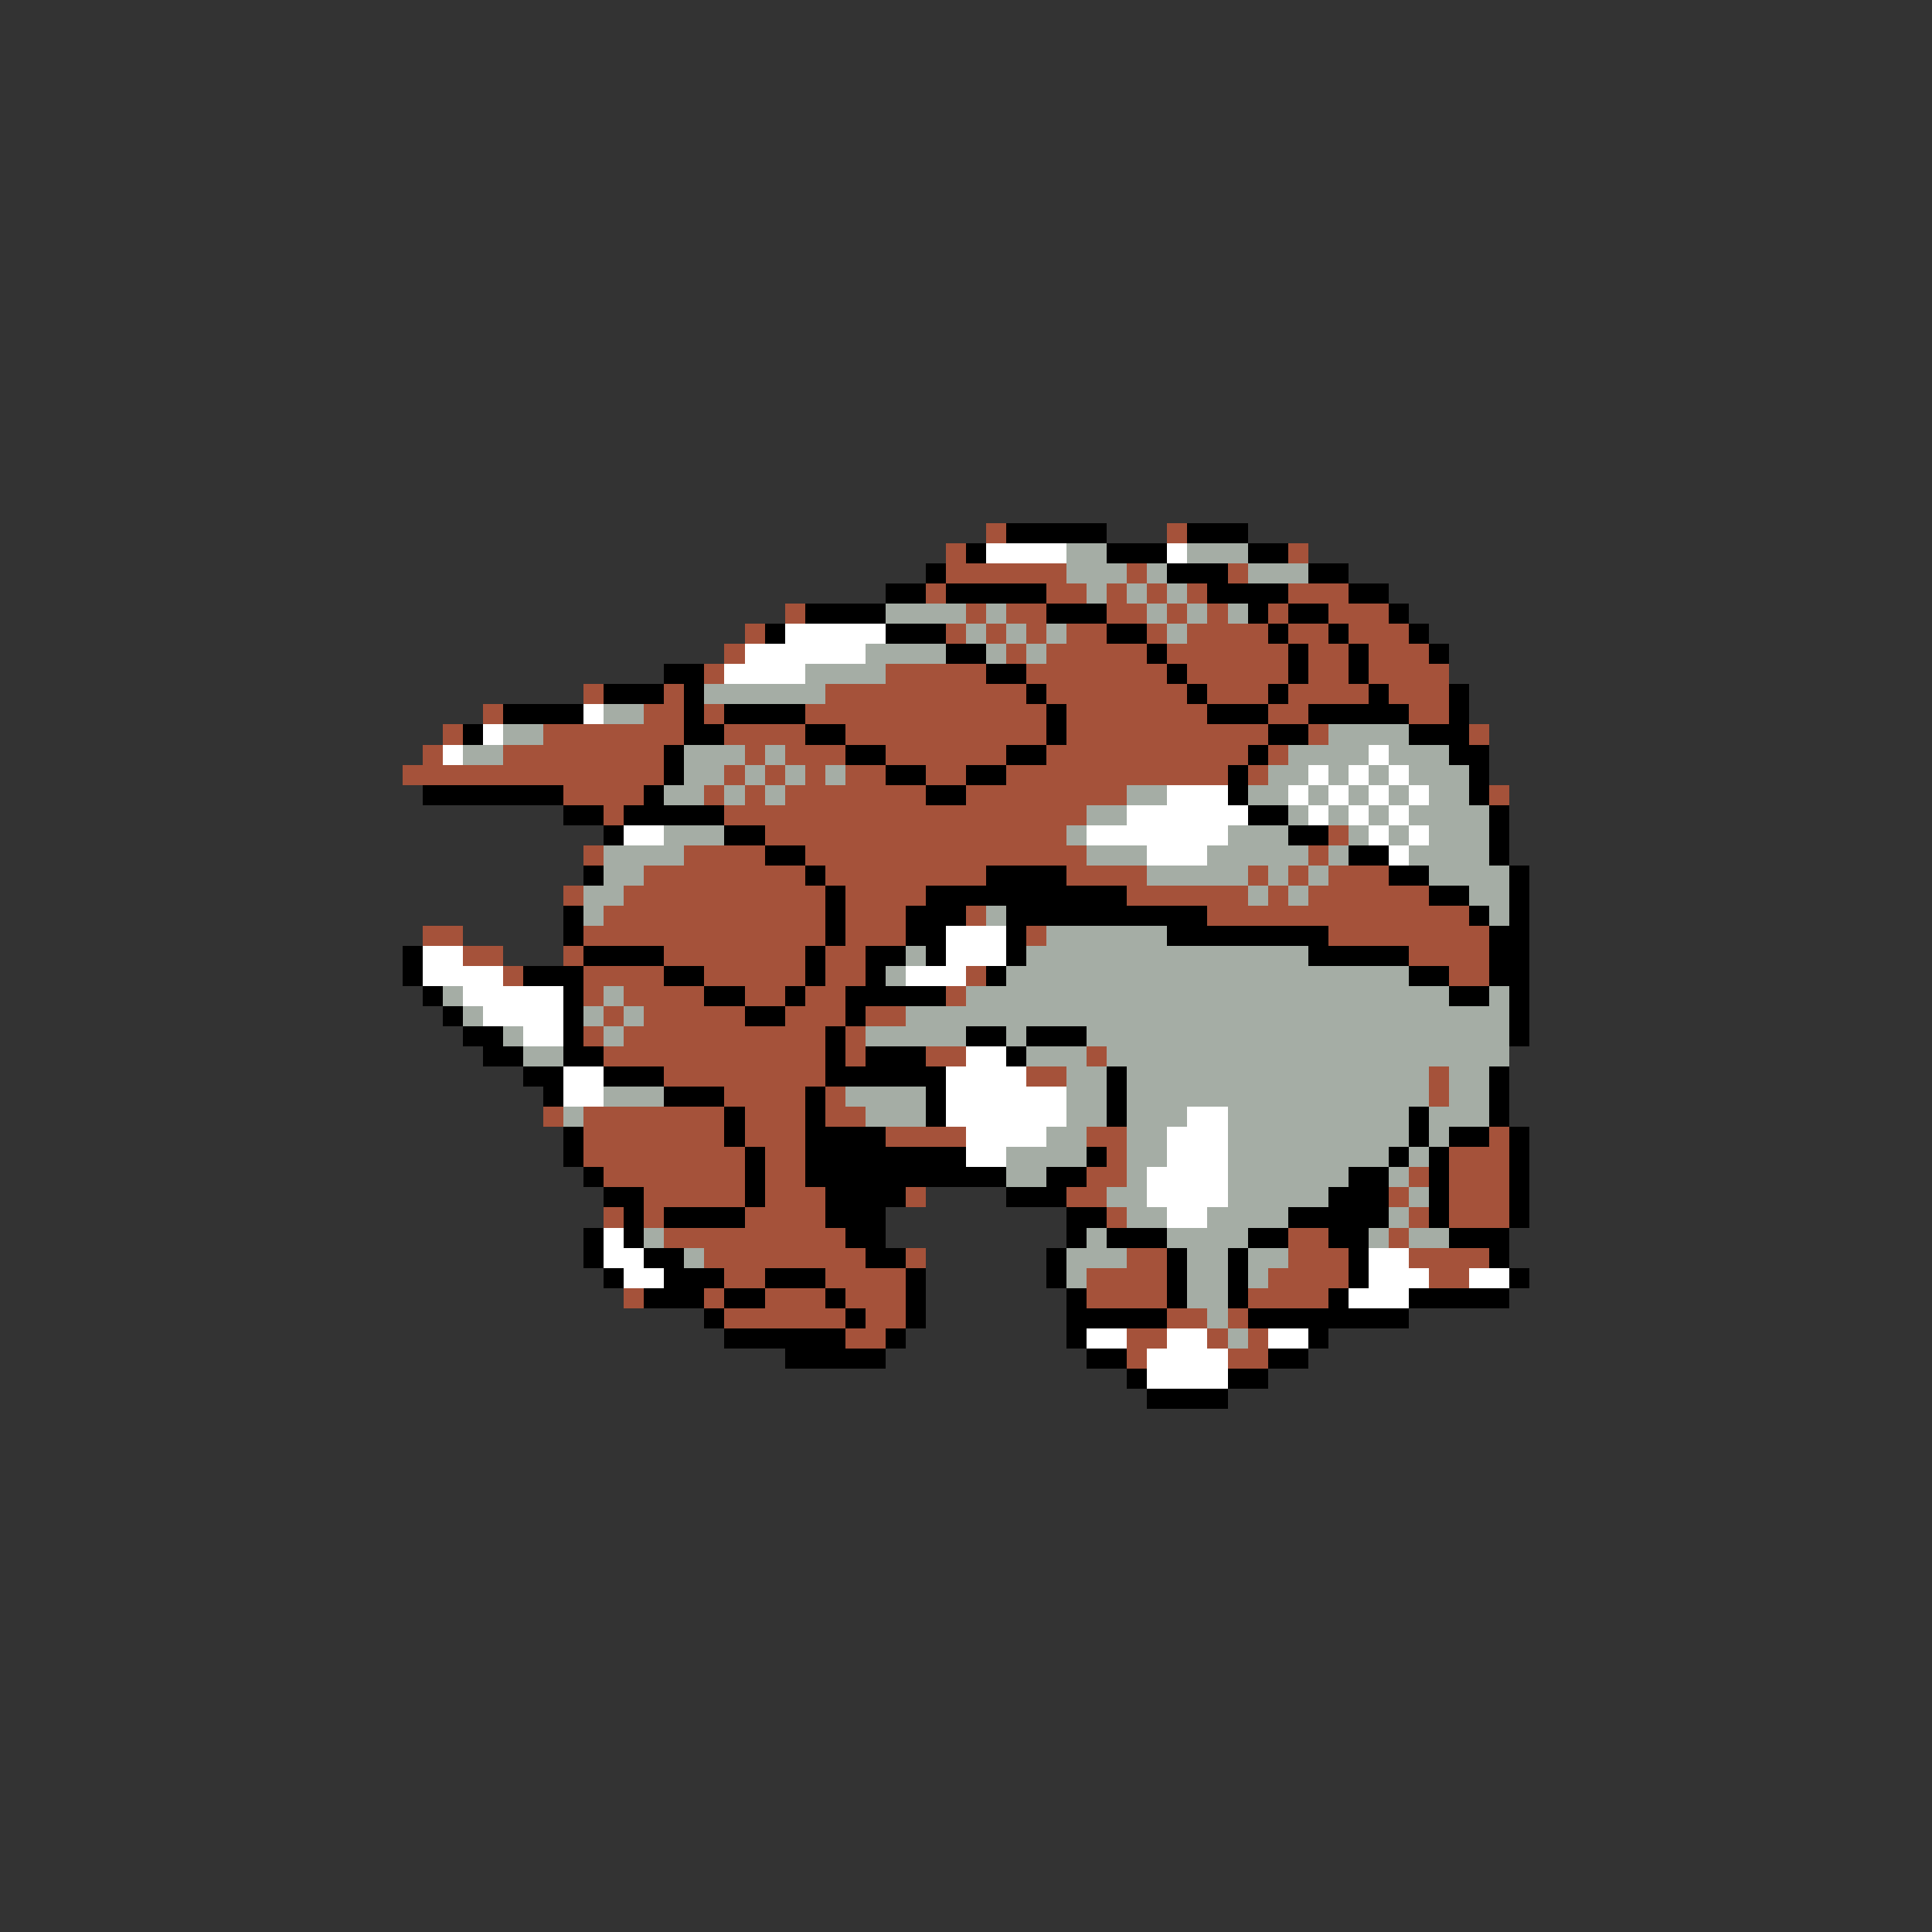 <svg xmlns="http://www.w3.org/2000/svg" viewBox="0 -0.5 96 96" shape-rendering="crispEdges">
<rect x="0" y="-0.5" width="96" height="96" fill="#333333" stroke="none"/>
<path stroke="#a5523a" d="M49 26h1M58 26h1M47 27h1M64 27h1M47 28h6M56 28h1M61 28h1M46 29h1M52 29h2M55 29h1M57 29h1M59 29h1M64 29h3M39 30h1M48 30h1M50 30h2M55 30h2M58 30h1M60 30h1M63 30h1M66 30h3M37 31h1M47 31h1M49 31h1M51 31h1M53 31h2M57 31h1M59 31h4M64 31h2M67 31h3M36 32h1M50 32h1M52 32h5M58 32h6M65 32h2M68 32h3M35 33h1M44 33h5M51 33h7M59 33h5M65 33h2M68 33h4M29 34h1M33 34h1M41 34h10M52 34h7M60 34h3M64 34h4M69 34h3M24 35h1M32 35h2M35 35h1M40 35h12M53 35h7M63 35h2M70 35h2M22 36h1M27 36h7M36 36h4M42 36h10M53 36h10M65 36h1M73 36h1M21 37h1M25 37h8M37 37h1M39 37h3M44 37h6M52 37h10M63 37h1M20 38h13M36 38h1M38 38h1M40 38h1M42 38h2M46 38h2M50 38h11M62 38h1M28 39h4M35 39h1M37 39h1M39 39h7M48 39h8M74 39h1M30 40h1M36 40h18M38 41h15M66 41h1M29 42h1M34 42h4M40 42h14M65 42h1M32 43h8M41 43h8M53 43h4M62 43h1M64 43h1M66 43h3M28 44h1M31 44h10M42 44h4M56 44h6M63 44h1M65 44h6M30 45h11M42 45h3M48 45h1M60 45h13M21 46h2M29 46h12M42 46h3M51 46h1M66 46h8M23 47h2M28 47h1M33 47h7M41 47h2M70 47h4M25 48h1M29 48h4M35 48h5M41 48h2M48 48h1M72 48h2M29 49h1M31 49h4M37 49h2M40 49h2M47 49h1M30 50h1M32 50h5M39 50h3M43 50h2M29 51h1M31 51h10M42 51h1M30 52h11M42 52h1M46 52h2M54 52h1M33 53h8M51 53h2M71 53h1M36 54h4M41 54h1M71 54h1M27 55h1M29 55h7M37 55h3M41 55h2M29 56h7M37 56h3M44 56h4M54 56h2M74 56h1M29 57h8M38 57h2M55 57h1M72 57h3M30 58h7M38 58h2M54 58h2M70 58h1M72 58h3M32 59h5M38 59h3M45 59h1M53 59h2M69 59h1M72 59h3M30 60h1M32 60h1M37 60h4M55 60h1M70 60h1M72 60h3M33 61h9M64 61h2M69 61h1M35 62h8M45 62h1M56 62h2M64 62h3M70 62h4M36 63h2M41 63h4M54 63h4M63 63h4M71 63h2M31 64h1M35 64h1M38 64h3M42 64h3M54 64h4M62 64h4M36 65h6M43 65h2M58 65h2M61 65h1M42 66h2M56 66h2M60 66h1M62 66h1M56 67h1M61 67h2" />
<path stroke="#000000" d="M50 26h5M59 26h3M48 27h1M55 27h3M62 27h2M46 28h1M58 28h3M65 28h2M44 29h2M47 29h5M60 29h4M67 29h2M40 30h4M52 30h3M62 30h1M64 30h2M69 30h1M38 31h1M44 31h3M55 31h2M63 31h1M66 31h1M70 31h1M47 32h2M57 32h1M64 32h1M67 32h1M71 32h1M33 33h2M49 33h2M58 33h1M64 33h1M67 33h1M30 34h3M34 34h1M51 34h1M59 34h1M63 34h1M68 34h1M72 34h1M25 35h4M34 35h1M36 35h4M52 35h1M60 35h3M65 35h5M72 35h1M23 36h1M34 36h2M40 36h2M52 36h1M63 36h2M70 36h3M33 37h1M42 37h2M50 37h2M62 37h1M72 37h2M33 38h1M44 38h2M48 38h2M61 38h1M73 38h1M21 39h7M32 39h1M46 39h2M61 39h1M73 39h1M28 40h2M31 40h5M62 40h2M74 40h1M30 41h1M36 41h2M64 41h2M74 41h1M38 42h2M67 42h2M74 42h1M29 43h1M40 43h1M49 43h4M69 43h2M75 43h1M41 44h1M46 44h10M71 44h2M75 44h1M28 45h1M41 45h1M45 45h3M50 45h10M73 45h1M75 45h1M28 46h1M41 46h1M45 46h2M50 46h1M58 46h8M74 46h2M20 47h1M29 47h4M40 47h1M43 47h2M46 47h1M50 47h1M65 47h5M74 47h2M20 48h1M26 48h3M33 48h2M40 48h1M43 48h1M49 48h1M70 48h2M74 48h2M21 49h1M28 49h1M35 49h2M39 49h1M42 49h5M72 49h2M75 49h1M22 50h1M28 50h1M37 50h2M42 50h1M75 50h1M23 51h2M28 51h1M41 51h1M48 51h2M51 51h3M75 51h1M24 52h2M28 52h2M41 52h1M43 52h3M50 52h1M26 53h2M30 53h3M41 53h6M55 53h1M74 53h1M27 54h1M33 54h3M40 54h1M46 54h1M55 54h1M74 54h1M36 55h1M40 55h1M46 55h1M55 55h1M70 55h1M74 55h1M28 56h1M36 56h1M40 56h4M70 56h1M72 56h2M75 56h1M28 57h1M37 57h1M40 57h8M54 57h1M69 57h1M71 57h1M75 57h1M29 58h1M37 58h1M40 58h10M52 58h2M67 58h2M71 58h1M75 58h1M30 59h2M37 59h1M41 59h4M50 59h3M66 59h3M71 59h1M75 59h1M31 60h1M33 60h4M41 60h3M53 60h2M64 60h5M71 60h1M75 60h1M29 61h1M31 61h1M42 61h2M53 61h1M55 61h3M62 61h2M66 61h2M72 61h3M29 62h1M32 62h2M43 62h2M52 62h1M58 62h1M61 62h1M67 62h1M74 62h1M30 63h1M33 63h3M38 63h3M45 63h1M52 63h1M58 63h1M61 63h1M67 63h1M75 63h1M32 64h3M36 64h2M41 64h1M45 64h1M53 64h1M58 64h1M61 64h1M66 64h1M70 64h5M35 65h1M42 65h1M45 65h1M53 65h5M62 65h8M36 66h6M44 66h1M53 66h1M65 66h1M39 67h5M54 67h2M63 67h2M56 68h1M61 68h2M57 69h4" />
<path stroke="#ffffff" d="M49 27h4M58 27h1M39 31h5M37 32h6M36 33h4M29 35h1M24 36h1M22 37h1M68 37h1M65 38h1M67 38h1M69 38h1M58 39h3M64 39h1M66 39h1M68 39h1M70 39h1M56 40h6M65 40h1M67 40h1M69 40h1M31 41h2M54 41h7M68 41h1M70 41h1M57 42h3M69 42h1M47 46h3M21 47h2M47 47h3M21 48h4M45 48h3M23 49h5M24 50h4M26 51h2M48 52h2M28 53h2M47 53h4M28 54h2M47 54h6M47 55h6M59 55h2M48 56h4M58 56h3M48 57h2M58 57h3M57 58h4M57 59h4M58 60h2M30 61h1M30 62h2M68 62h2M31 63h2M68 63h3M73 63h2M67 64h3M54 66h2M58 66h2M63 66h2M57 67h4M57 68h4" />
<path stroke="#a5ada5" d="M53 27h2M59 27h3M53 28h3M57 28h1M62 28h3M54 29h1M56 29h1M58 29h1M44 30h4M49 30h1M57 30h1M59 30h1M61 30h1M48 31h1M50 31h1M52 31h1M58 31h1M43 32h4M49 32h1M51 32h1M40 33h4M35 34h6M30 35h2M25 36h2M66 36h4M23 37h2M34 37h3M38 37h1M64 37h4M69 37h3M34 38h2M37 38h1M39 38h1M41 38h1M63 38h2M66 38h1M68 38h1M70 38h3M33 39h2M36 39h1M38 39h1M56 39h2M62 39h2M65 39h1M67 39h1M69 39h1M71 39h2M54 40h2M64 40h1M66 40h1M68 40h1M70 40h4M33 41h3M53 41h1M61 41h3M67 41h1M69 41h1M71 41h3M30 42h4M54 42h3M60 42h5M66 42h1M70 42h4M30 43h2M57 43h5M63 43h1M65 43h1M71 43h4M29 44h2M62 44h1M64 44h1M73 44h2M29 45h1M49 45h1M74 45h1M52 46h6M45 47h1M51 47h14M44 48h1M50 48h20M22 49h1M30 49h1M48 49h24M74 49h1M23 50h1M29 50h1M31 50h1M45 50h30M25 51h1M30 51h1M43 51h5M50 51h1M54 51h21M26 52h2M51 52h3M55 52h20M53 53h2M56 53h15M72 53h2M30 54h3M42 54h4M53 54h2M56 54h15M72 54h2M28 55h1M43 55h3M53 55h2M56 55h3M61 55h9M71 55h3M52 56h2M56 56h2M61 56h9M71 56h1M50 57h4M56 57h2M61 57h8M70 57h1M50 58h2M56 58h1M61 58h6M69 58h1M55 59h2M61 59h5M70 59h1M56 60h2M60 60h4M69 60h1M32 61h1M54 61h1M58 61h4M68 61h1M70 61h2M34 62h1M53 62h3M59 62h2M62 62h2M53 63h1M59 63h2M62 63h1M59 64h2M60 65h1M61 66h1" />
</svg>
